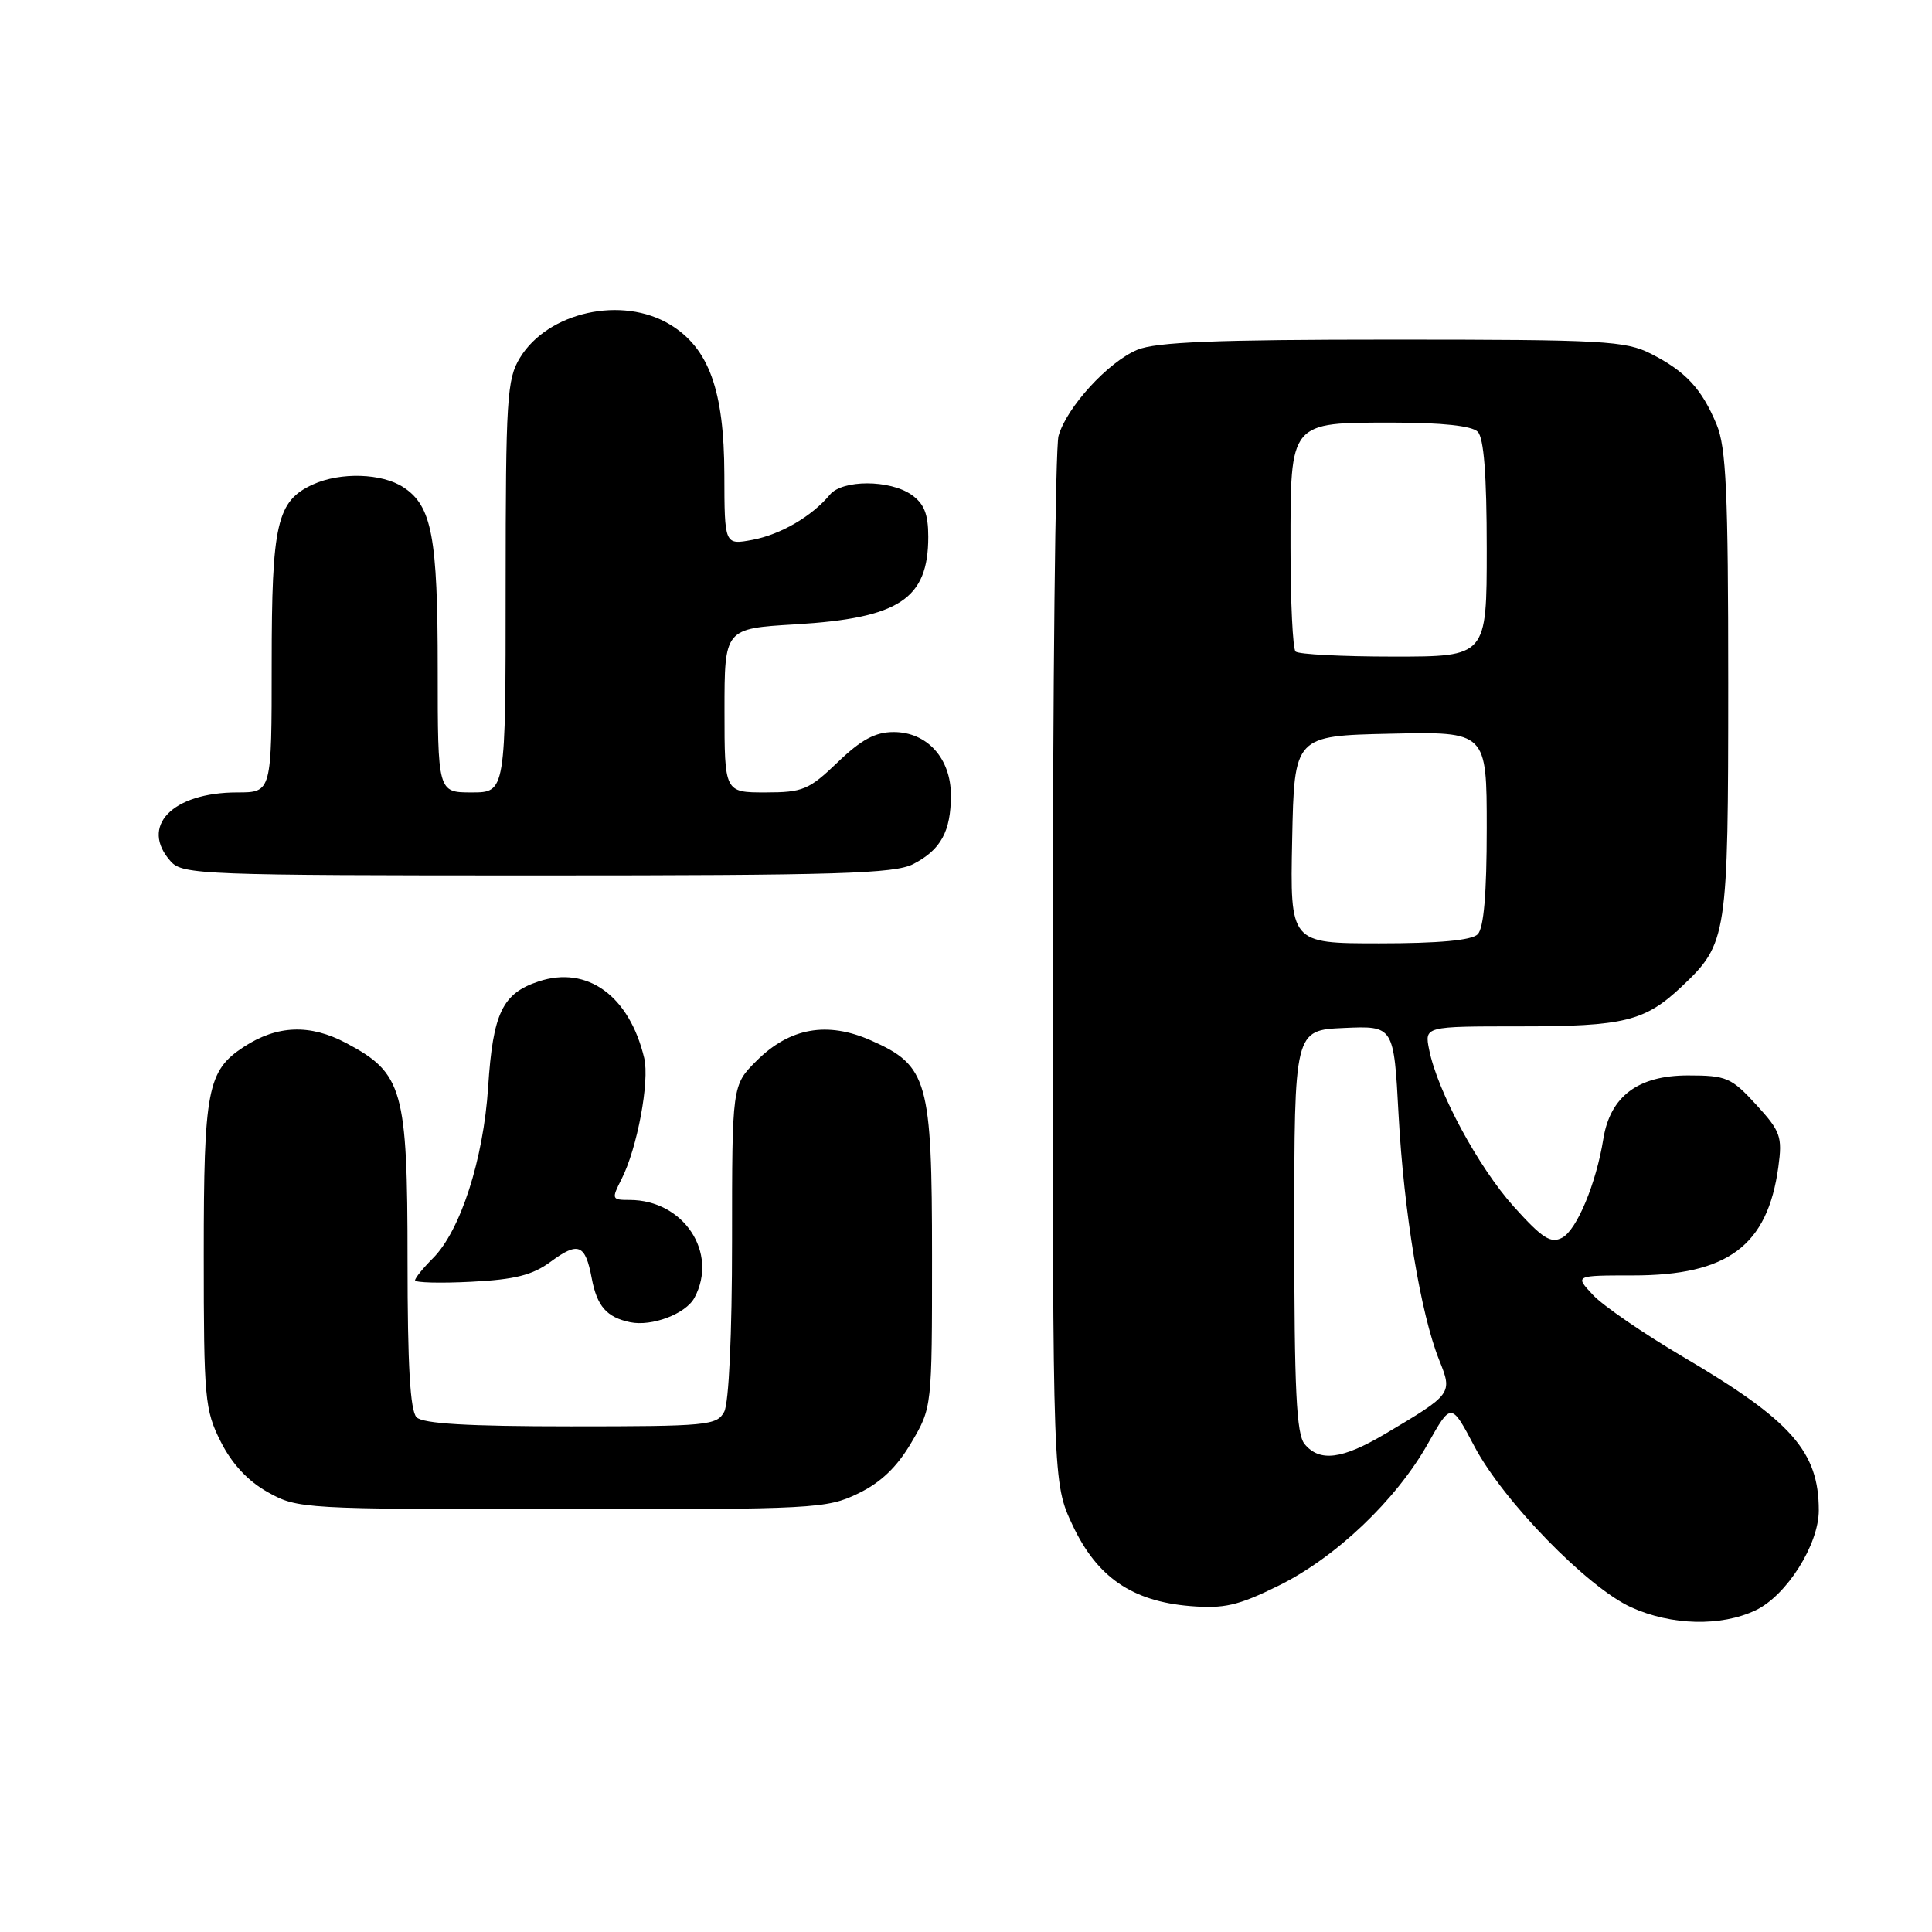 <?xml version="1.0" encoding="UTF-8" standalone="no"?>
<!DOCTYPE svg PUBLIC "-//W3C//DTD SVG 1.1//EN" "http://www.w3.org/Graphics/SVG/1.1/DTD/svg11.dtd" >
<svg xmlns="http://www.w3.org/2000/svg" xmlns:xlink="http://www.w3.org/1999/xlink" version="1.1" viewBox="0 0 256 256">
 <g >
 <path fill="currentColor"
d=" M 232.63 213.37 C 236.73 211.42 241.00 204.67 241.00 200.13 C 241.00 192.33 237.37 188.23 223.00 179.78 C 217.78 176.70 212.41 173.02 211.08 171.59 C 208.65 169.00 208.65 169.00 216.37 169.00 C 228.94 169.00 234.21 165.08 235.64 154.63 C 236.19 150.60 235.94 149.91 232.70 146.37 C 229.41 142.78 228.76 142.50 223.66 142.50 C 217.05 142.50 213.36 145.27 212.45 150.91 C 211.50 156.83 208.94 162.96 207.00 164.00 C 205.49 164.81 204.37 164.09 200.58 159.88 C 195.89 154.66 190.47 144.62 189.37 139.09 C 188.75 136.00 188.75 136.00 201.31 136.00 C 215.25 136.00 217.96 135.33 222.87 130.69 C 228.87 125.01 229.00 124.16 229.00 90.50 C 229.00 65.26 228.73 59.29 227.46 56.25 C 225.48 51.50 223.37 49.23 218.79 46.89 C 215.39 45.16 212.53 45.00 184.51 45.00 C 161.09 45.00 153.18 45.32 150.70 46.35 C 146.82 47.97 141.32 53.99 140.26 57.77 C 139.84 59.27 139.50 91.10 139.50 128.50 C 139.50 196.50 139.50 196.50 142.12 202.09 C 145.35 208.97 149.99 212.17 157.68 212.81 C 162.20 213.18 164.04 212.76 169.38 210.13 C 176.97 206.40 184.97 198.80 189.20 191.30 C 192.29 185.82 192.29 185.82 195.37 191.66 C 199.20 198.91 210.35 210.35 216.15 212.98 C 221.47 215.39 228.04 215.55 232.63 213.37 Z  M 113.70 197.90 C 116.71 196.45 118.86 194.39 120.76 191.15 C 123.50 186.50 123.50 186.49 123.50 166.50 C 123.50 143.18 122.94 141.19 115.43 137.87 C 109.62 135.29 104.64 136.18 100.25 140.56 C 97.00 143.80 97.00 143.80 97.00 164.47 C 97.00 176.80 96.58 185.91 95.96 187.07 C 95.00 188.88 93.69 189.00 75.66 189.00 C 62.01 189.00 56.05 188.65 55.20 187.80 C 54.35 186.95 54.00 180.92 54.00 167.03 C 54.00 144.35 53.39 142.20 45.89 138.22 C 41.08 135.66 36.72 135.83 32.30 138.72 C 27.48 141.88 27.00 144.37 27.00 166.24 C 27.00 185.34 27.14 186.85 29.25 191.03 C 30.73 193.97 32.86 196.26 35.50 197.73 C 39.43 199.93 40.14 199.97 74.43 199.98 C 107.88 200.00 109.55 199.91 113.70 197.90 Z  M 92.02 171.96 C 95.22 165.99 90.58 159.00 83.43 159.00 C 81.05 159.00 81.01 158.89 82.35 156.25 C 84.43 152.19 86.10 143.26 85.36 140.19 C 83.39 131.95 77.83 127.91 71.38 130.04 C 66.56 131.63 65.32 134.23 64.68 144.04 C 64.06 153.64 61.01 163.08 57.36 166.73 C 56.06 168.03 55.00 169.34 55.00 169.65 C 55.00 169.96 58.35 170.05 62.44 169.84 C 68.22 169.55 70.56 168.96 72.96 167.19 C 76.63 164.48 77.56 164.85 78.41 169.39 C 79.11 173.09 80.39 174.55 83.50 175.20 C 86.38 175.80 90.88 174.09 92.02 171.96 Z  M 121.02 114.49 C 124.67 112.60 126.00 110.17 126.00 105.38 C 126.00 100.48 122.85 97.00 118.41 97.00 C 115.98 97.00 114.11 98.01 111.00 101.00 C 107.19 104.66 106.38 105.00 101.42 105.00 C 96.00 105.00 96.00 105.00 96.00 94.15 C 96.00 83.29 96.00 83.29 105.38 82.73 C 119.16 81.91 123.00 79.38 123.00 71.12 C 123.00 68.11 122.45 66.73 120.78 65.56 C 117.91 63.55 111.63 63.54 109.96 65.55 C 107.58 68.42 103.45 70.82 99.72 71.53 C 96.00 72.22 96.00 72.22 95.98 62.86 C 95.95 51.73 93.94 46.15 88.81 43.02 C 82.45 39.15 72.60 41.32 68.89 47.42 C 67.17 50.23 67.01 52.85 67.00 77.75 C 67.00 105.00 67.00 105.00 62.50 105.00 C 58.00 105.00 58.00 105.00 58.00 88.65 C 58.00 71.12 57.23 67.04 53.46 64.57 C 50.62 62.70 45.12 62.53 41.47 64.19 C 36.68 66.38 36.00 69.34 36.00 87.95 C 36.00 105.00 36.00 105.00 31.45 105.00 C 22.79 105.00 18.45 109.53 22.65 114.17 C 24.21 115.89 27.04 116.00 71.20 116.00 C 111.08 116.00 118.54 115.77 121.02 114.49 Z  M 172.87 191.35 C 171.78 190.04 171.50 184.17 171.50 163.10 C 171.50 136.50 171.50 136.50 178.09 136.21 C 184.69 135.92 184.69 135.92 185.32 147.74 C 186.02 160.63 188.24 174.06 190.69 180.19 C 192.49 184.68 192.47 184.70 183.50 190.02 C 177.84 193.37 174.86 193.75 172.87 191.35 Z  M 171.22 111.25 C 171.50 97.50 171.50 97.50 184.25 97.22 C 197.00 96.94 197.00 96.94 197.00 109.77 C 197.00 118.42 196.61 122.99 195.80 123.80 C 195.00 124.60 190.64 125.00 182.77 125.00 C 170.94 125.00 170.94 125.00 171.22 111.25 Z  M 171.67 86.33 C 171.30 85.97 171.00 79.74 171.00 72.49 C 171.00 55.75 170.79 56.00 184.63 56.00 C 191.05 56.00 195.03 56.43 195.80 57.20 C 196.62 58.02 197.00 62.91 197.00 72.70 C 197.00 87.00 197.00 87.00 184.67 87.00 C 177.88 87.00 172.03 86.70 171.67 86.33 Z "/>
</g>
</svg>